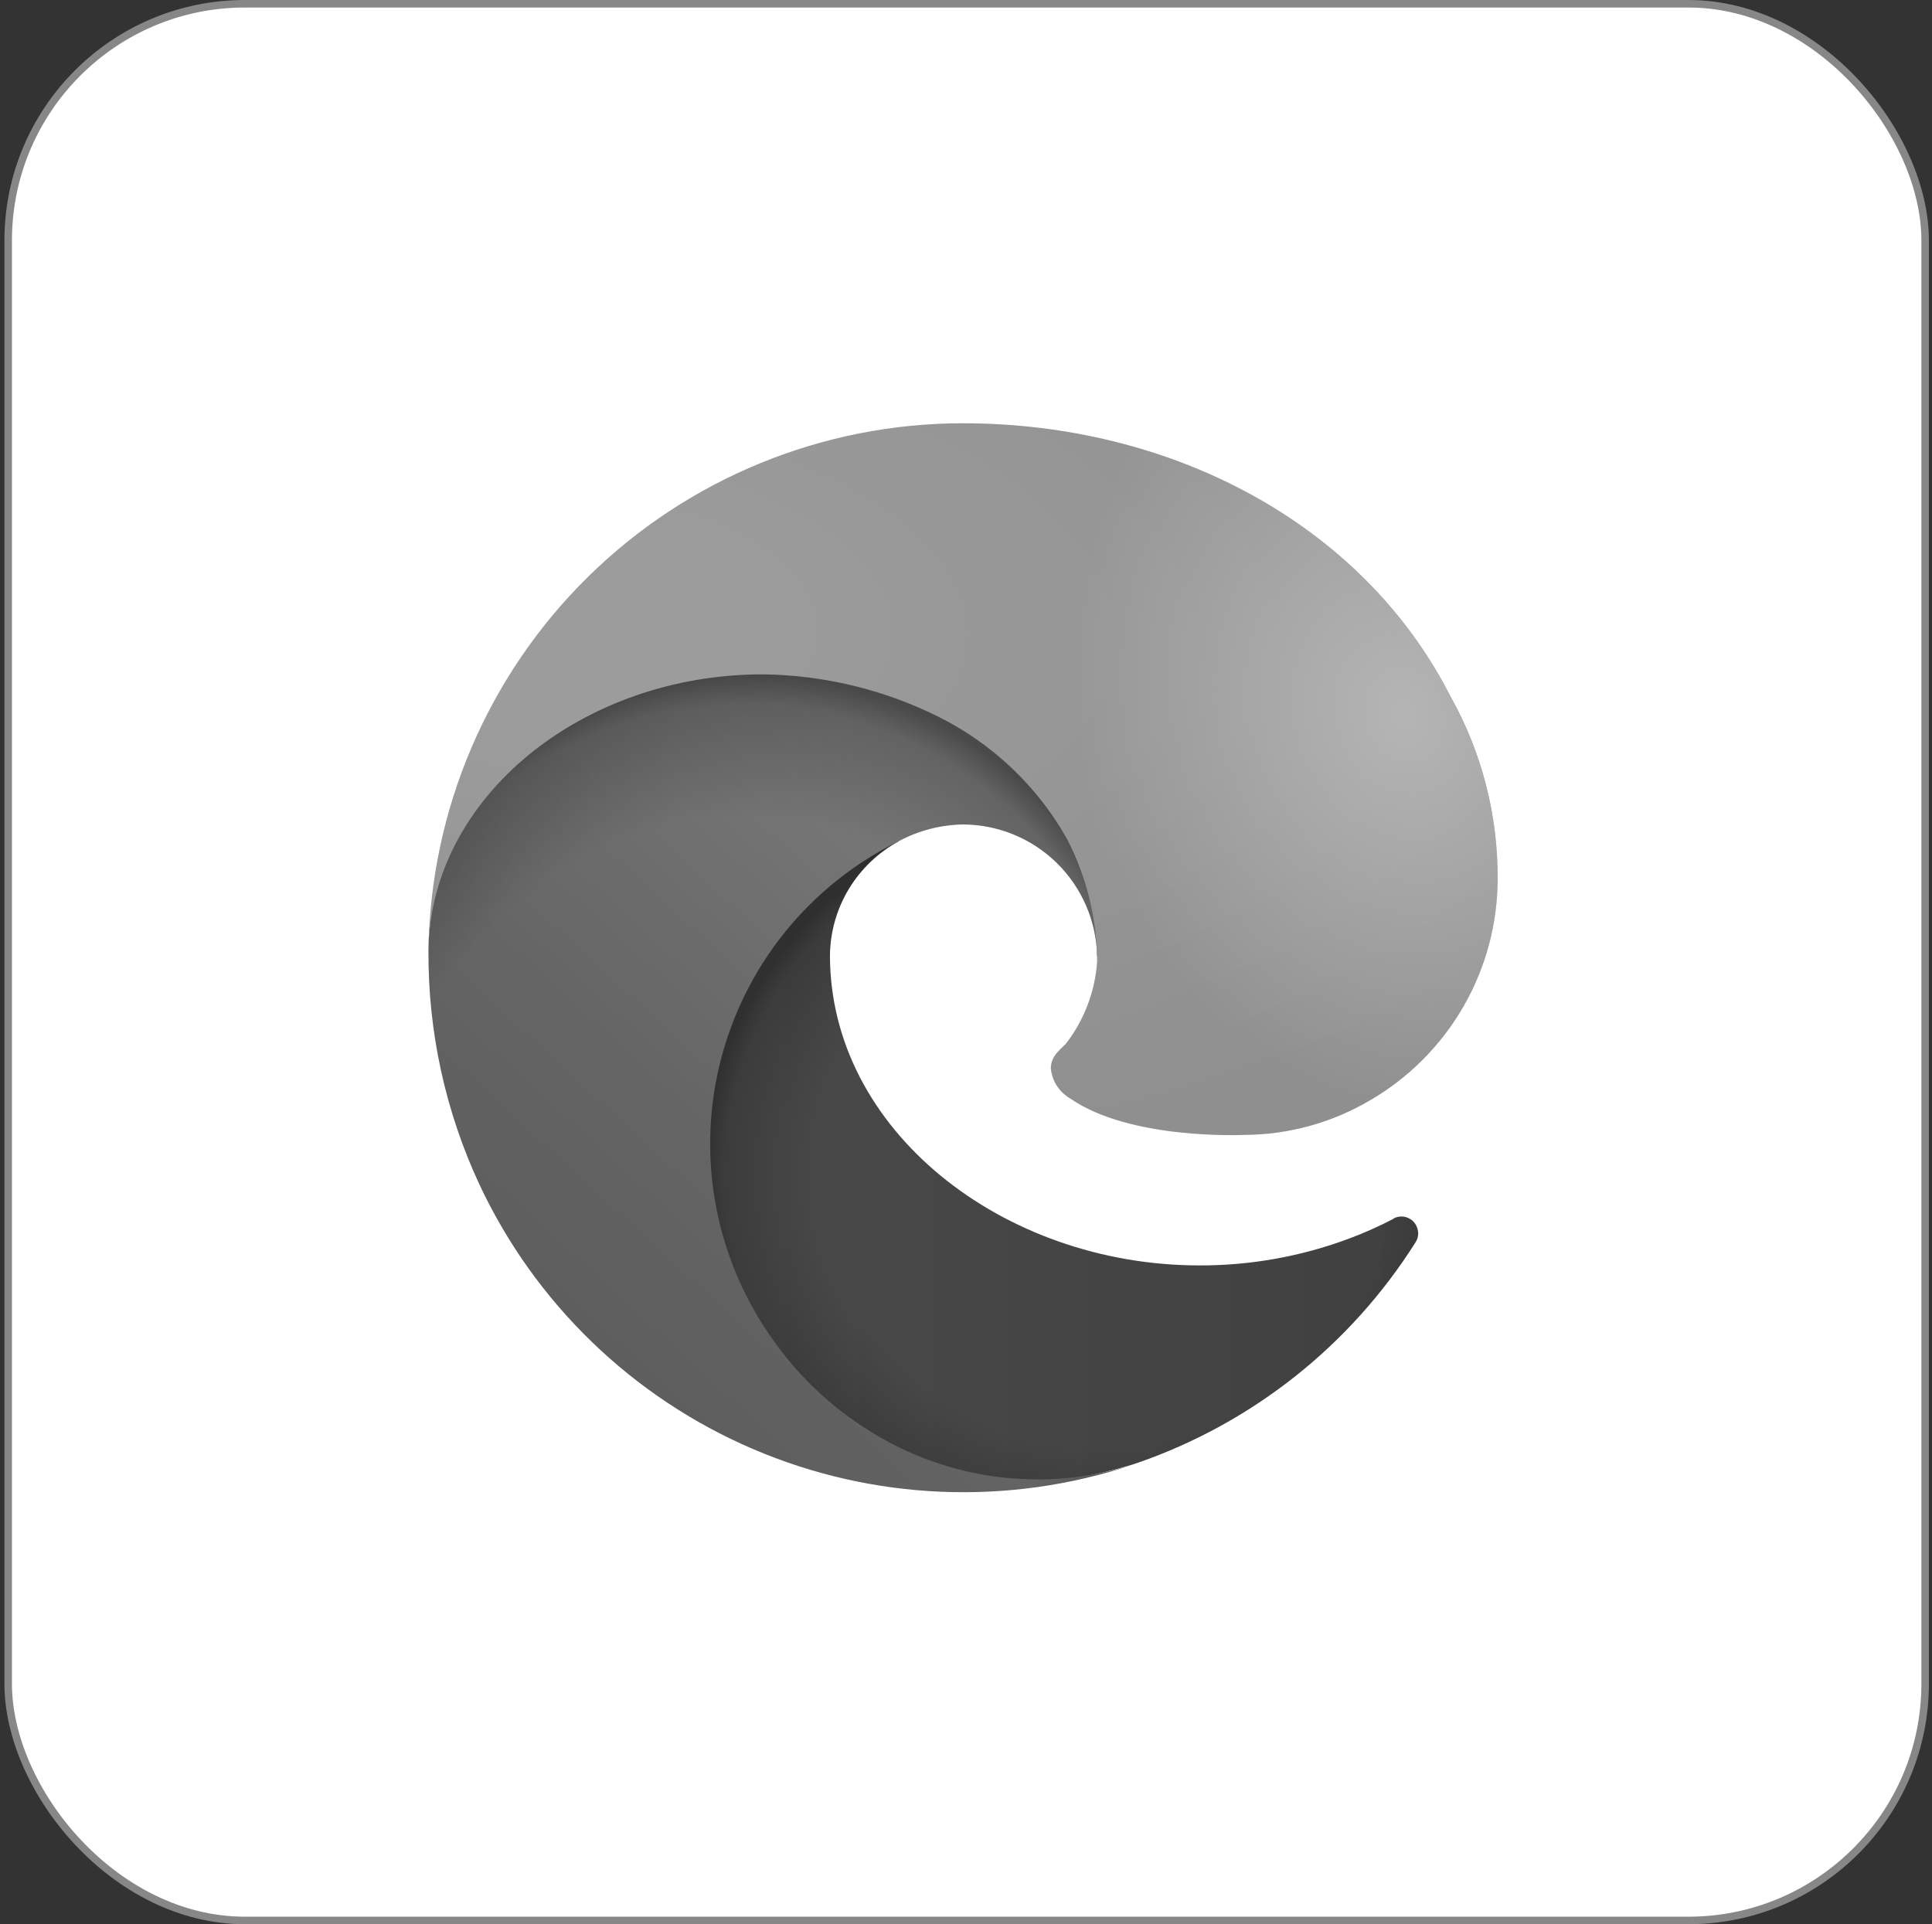 <svg width="257" height="256" viewBox="0 0 257 256" fill="none" xmlns="http://www.w3.org/2000/svg">
<rect x="0" y="0" width="257" height="256" fill="#333333" stroke="none"/>
<rect x="1.089" y="0.5" width="255" height="255" rx="31.5" fill="white"/>
<rect x="1.089" y="0.5" width="255" height="255" rx="31.5" stroke="#878787"/>
<g clip-path="url(#clip0_303_17137)">
<path d="M185.352 162.154C183.456 163.147 181.499 164.021 179.493 164.77C173.126 167.154 166.38 168.369 159.582 168.354C133.299 168.354 110.401 150.278 110.401 127.11C110.433 123.995 111.297 120.946 112.904 118.278C114.523 115.6 116.825 113.4 119.575 111.906C95.795 112.902 89.708 137.677 89.708 152.198C89.708 193.229 127.539 197.396 135.688 197.396C140.74 197.191 145.744 196.34 150.579 194.865L151.319 194.623C166.617 189.323 179.658 178.976 188.296 165.282C188.569 164.861 188.689 164.359 188.638 163.86C188.58 163.368 188.371 162.906 188.04 162.538C187.695 162.185 187.247 161.951 186.76 161.869C186.271 161.796 185.771 161.886 185.338 162.125L185.352 162.154Z" fill="url(#paint0_linear_303_17137)"/>
<path opacity="0.35" d="M185.352 162.154C183.456 163.147 181.499 164.021 179.493 164.77C173.126 167.154 166.38 168.369 159.582 168.354C133.299 168.354 110.401 150.278 110.401 127.11C110.433 123.995 111.297 120.946 112.904 118.278C114.523 115.6 116.825 113.4 119.575 111.906C95.795 112.902 89.708 137.677 89.708 152.198C89.708 193.229 127.539 197.396 135.688 197.396C140.74 197.191 145.744 196.34 150.579 194.865L151.319 194.623C166.617 189.323 179.658 178.976 188.296 165.282C188.569 164.861 188.689 164.359 188.638 163.86C188.58 163.368 188.371 162.906 188.04 162.538C187.695 162.185 187.247 161.951 186.76 161.869C186.271 161.796 185.771 161.886 185.338 162.125L185.352 162.154Z" fill="url(#paint1_radial_303_17137)"/>
<path d="M115.735 190.413C110.78 187.361 106.482 183.353 103.091 178.623C99.23 173.332 96.575 167.26 95.311 160.833C94.048 154.406 94.207 147.78 95.778 141.422C97.35 135.063 100.294 129.125 104.405 124.026C108.516 118.927 113.694 114.79 119.575 111.906C122.201 110.496 125.127 109.735 128.108 109.688C132.788 109.706 137.276 111.555 140.609 114.841C143.943 118.127 145.857 122.587 145.943 127.266C145.943 127.153 159.525 83.05 101.498 83.05C77.107 83.05 56.997 106.189 56.997 126.498C56.927 137.241 59.244 147.865 63.781 157.602C71.178 173.38 84.111 185.893 100.125 192.764C116.139 199.636 134.118 200.388 150.65 194.879C144.862 196.704 138.747 197.252 132.727 196.486C126.707 195.72 120.924 193.658 115.777 190.442L115.735 190.413Z" fill="url(#paint2_linear_303_17137)"/>
<path opacity="0.41" d="M115.735 190.413C110.78 187.361 106.482 183.353 103.091 178.623C99.23 173.332 96.575 167.26 95.311 160.833C94.048 154.406 94.207 147.78 95.778 141.422C97.35 135.063 100.294 129.125 104.405 124.026C108.516 118.927 113.694 114.79 119.575 111.906C122.201 110.496 125.127 109.735 128.108 109.688C132.788 109.706 137.276 111.555 140.609 114.841C143.943 118.127 145.857 122.587 145.943 127.266C145.943 127.153 159.525 83.05 101.498 83.05C77.107 83.05 56.997 106.189 56.997 126.498C56.927 137.241 59.244 147.865 63.781 157.602C71.178 173.38 84.111 185.893 100.125 192.764C116.139 199.636 134.118 200.388 150.65 194.879C144.862 196.704 138.747 197.252 132.727 196.486C126.707 195.72 120.924 193.658 115.777 190.442L115.735 190.413Z" fill="url(#paint3_radial_303_17137)"/>
<path d="M141.619 139C141.164 139.583 139.784 140.422 139.784 142.143C139.863 142.975 140.142 143.776 140.598 144.477C141.054 145.178 141.673 145.758 142.401 146.168C150.394 151.714 165.456 150.989 165.484 150.989C171.406 150.973 177.215 149.372 182.309 146.353C187.443 143.352 191.704 139.063 194.67 133.909C197.636 128.755 199.204 122.916 199.219 116.97C199.271 108.428 197.095 100.021 192.904 92.578C181.143 69.553 155.728 56.312 128.108 56.312C109.422 56.31 91.486 63.663 78.179 76.781C64.871 89.9 57.262 107.729 56.997 126.413C57.267 106.09 77.434 89.72 101.441 89.72C109.539 89.809 117.512 91.724 124.766 95.323C131.973 98.897 137.942 104.55 141.904 111.551C144.541 116.616 145.926 122.239 145.943 127.949C145.661 131.977 144.175 135.828 141.676 139H141.619Z" fill="url(#paint4_radial_303_17137)"/>
<path d="M141.619 139C141.164 139.583 139.784 140.422 139.784 142.143C139.863 142.975 140.142 143.776 140.598 144.477C141.054 145.178 141.673 145.758 142.401 146.168C150.394 151.714 165.456 150.989 165.484 150.989C171.406 150.973 177.215 149.372 182.309 146.353C187.443 143.352 191.704 139.063 194.67 133.909C197.636 128.755 199.204 122.916 199.219 116.97C199.271 108.428 197.095 100.021 192.904 92.578C181.143 69.553 155.728 56.312 128.108 56.312C109.422 56.31 91.486 63.663 78.179 76.781C64.871 89.9 57.262 107.729 56.997 126.413C57.267 106.09 77.434 89.72 101.441 89.72C109.539 89.809 117.512 91.724 124.766 95.323C131.973 98.897 137.942 104.55 141.904 111.551C144.541 116.616 145.926 122.239 145.943 127.949C145.661 131.977 144.175 135.828 141.676 139H141.619Z" fill="url(#paint5_radial_303_17137)"/>
</g>
<defs>
<linearGradient id="paint0_linear_303_17137" x1="89.609" y1="154.644" x2="188.652" y2="154.644" gradientUnits="userSpaceOnUse">
<stop stop-color="#4A4A4A"/>
<stop offset="1" stop-color="#404040"/>
</linearGradient>
<radialGradient id="paint1_radial_303_17137" cx="0" cy="0" r="1" gradientUnits="userSpaceOnUse" gradientTransform="translate(146.654 156.36) scale(52.978 50.332)">
<stop offset="0.72" stop-opacity="0"/>
<stop offset="0.95" stop-opacity="0.53"/>
<stop offset="1"/>
</radialGradient>
<linearGradient id="paint2_linear_303_17137" x1="141.875" y1="111.707" x2="79.994" y2="179.106" gradientUnits="userSpaceOnUse">
<stop stop-color="#7E7E7E"/>
<stop offset="0.16" stop-color="#777777"/>
<stop offset="0.67" stop-color="#656565"/>
<stop offset="1" stop-color="#5E5E5E"/>
</linearGradient>
<radialGradient id="paint3_radial_303_17137" cx="0" cy="0" r="1" gradientUnits="userSpaceOnUse" gradientTransform="translate(95.402 168.853) rotate(-81.387) scale(79.675 64.371)">
<stop offset="0.76" stop-opacity="0"/>
<stop offset="0.95" stop-opacity="0.5"/>
<stop offset="1"/>
</radialGradient>
<radialGradient id="paint4_radial_303_17137" cx="0" cy="0" r="1" gradientUnits="userSpaceOnUse" gradientTransform="translate(68.559 82.469) rotate(92.289) scale(112.545 239.68)">
<stop stop-color="#9C9C9C"/>
<stop offset="0.11" stop-color="#9C9C9C"/>
<stop offset="0.23" stop-color="#999999"/>
<stop offset="0.31" stop-color="#979797"/>
<stop offset="0.67" stop-color="#8F8F8F"/>
</radialGradient>
<radialGradient id="paint5_radial_303_17137" cx="0" cy="0" r="1" gradientUnits="userSpaceOnUse" gradientTransform="translate(186.803 95.088) rotate(73.734) scale(54.076 43.972)">
<stop stop-color="#B5B5B5"/>
<stop offset="1" stop-color="#B5B5B5" stop-opacity="0"/>
</radialGradient>
<clipPath id="clip0_303_17137">
<rect width="142.208" height="142.222" fill="white" transform="translate(56.997 56.312)"/>
</clipPath>
</defs>
</svg>
